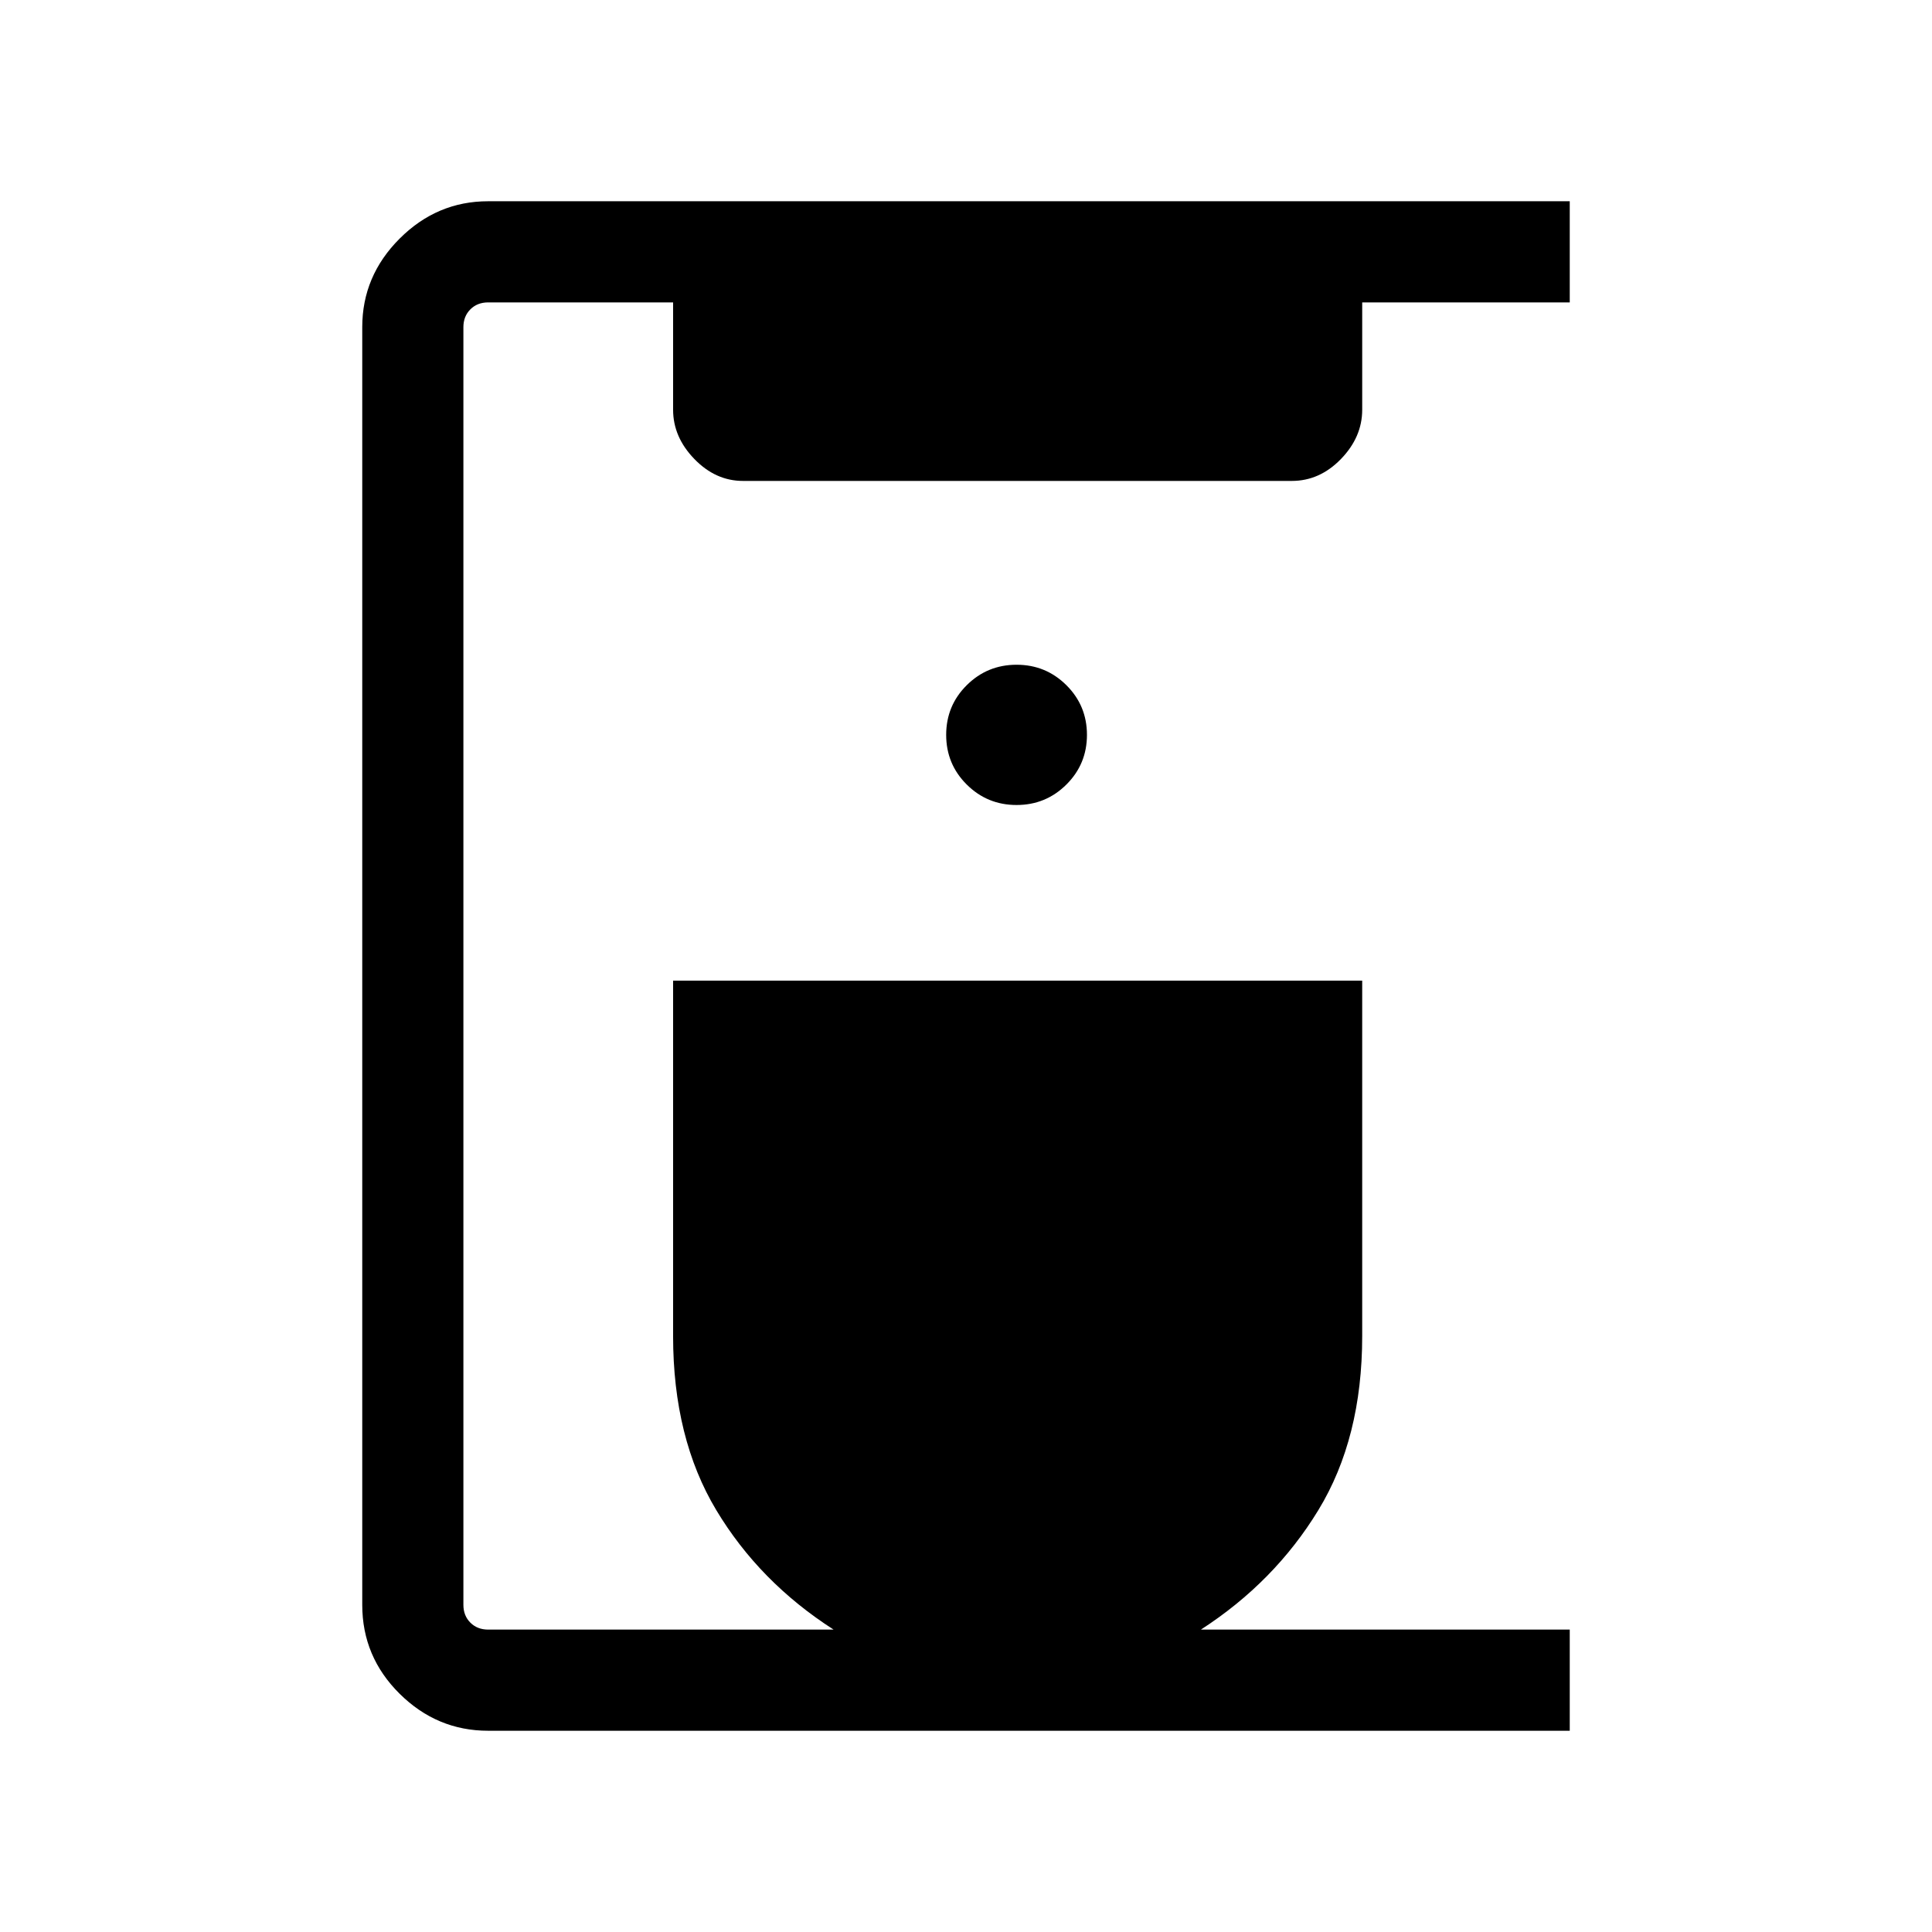 <svg xmlns="http://www.w3.org/2000/svg" height="40" viewBox="0 -960 960 960" width="40"><path d="M242.56-100q-25.43 0-43.99-18.39Q180-136.78 180-162.56v-634.88q0-25.43 18.57-43.99Q217.13-860 242.56-860H780v50.26H676.87v53.33q0 13.59-10.56 24.49-10.57 10.89-24.41 10.89H369.18q-13.59 0-24.15-10.89-10.57-10.9-10.57-24.49v-53.33h-91.9q-5.38 0-8.84 3.46t-3.46 8.84v634.88q0 5.38 3.46 8.84t8.84 3.46h171.65q-36.85-23.64-58.3-59.38-21.45-35.74-21.45-86.46v-176.62h342.41v176.62q0 50.72-21.78 86.46-21.78 35.74-58.37 59.38H780V-100H242.56Zm262.57-460q14.52 0 24.74-10.15 10.23-10.16 10.23-24.7 0-14.53-10.23-24.69-10.22-10.15-24.74-10.15-14.52 0-24.75 10.15-10.23 10.16-10.23 24.69 0 14.54 10.23 24.7Q490.61-560 505.13-560Z"/></svg>